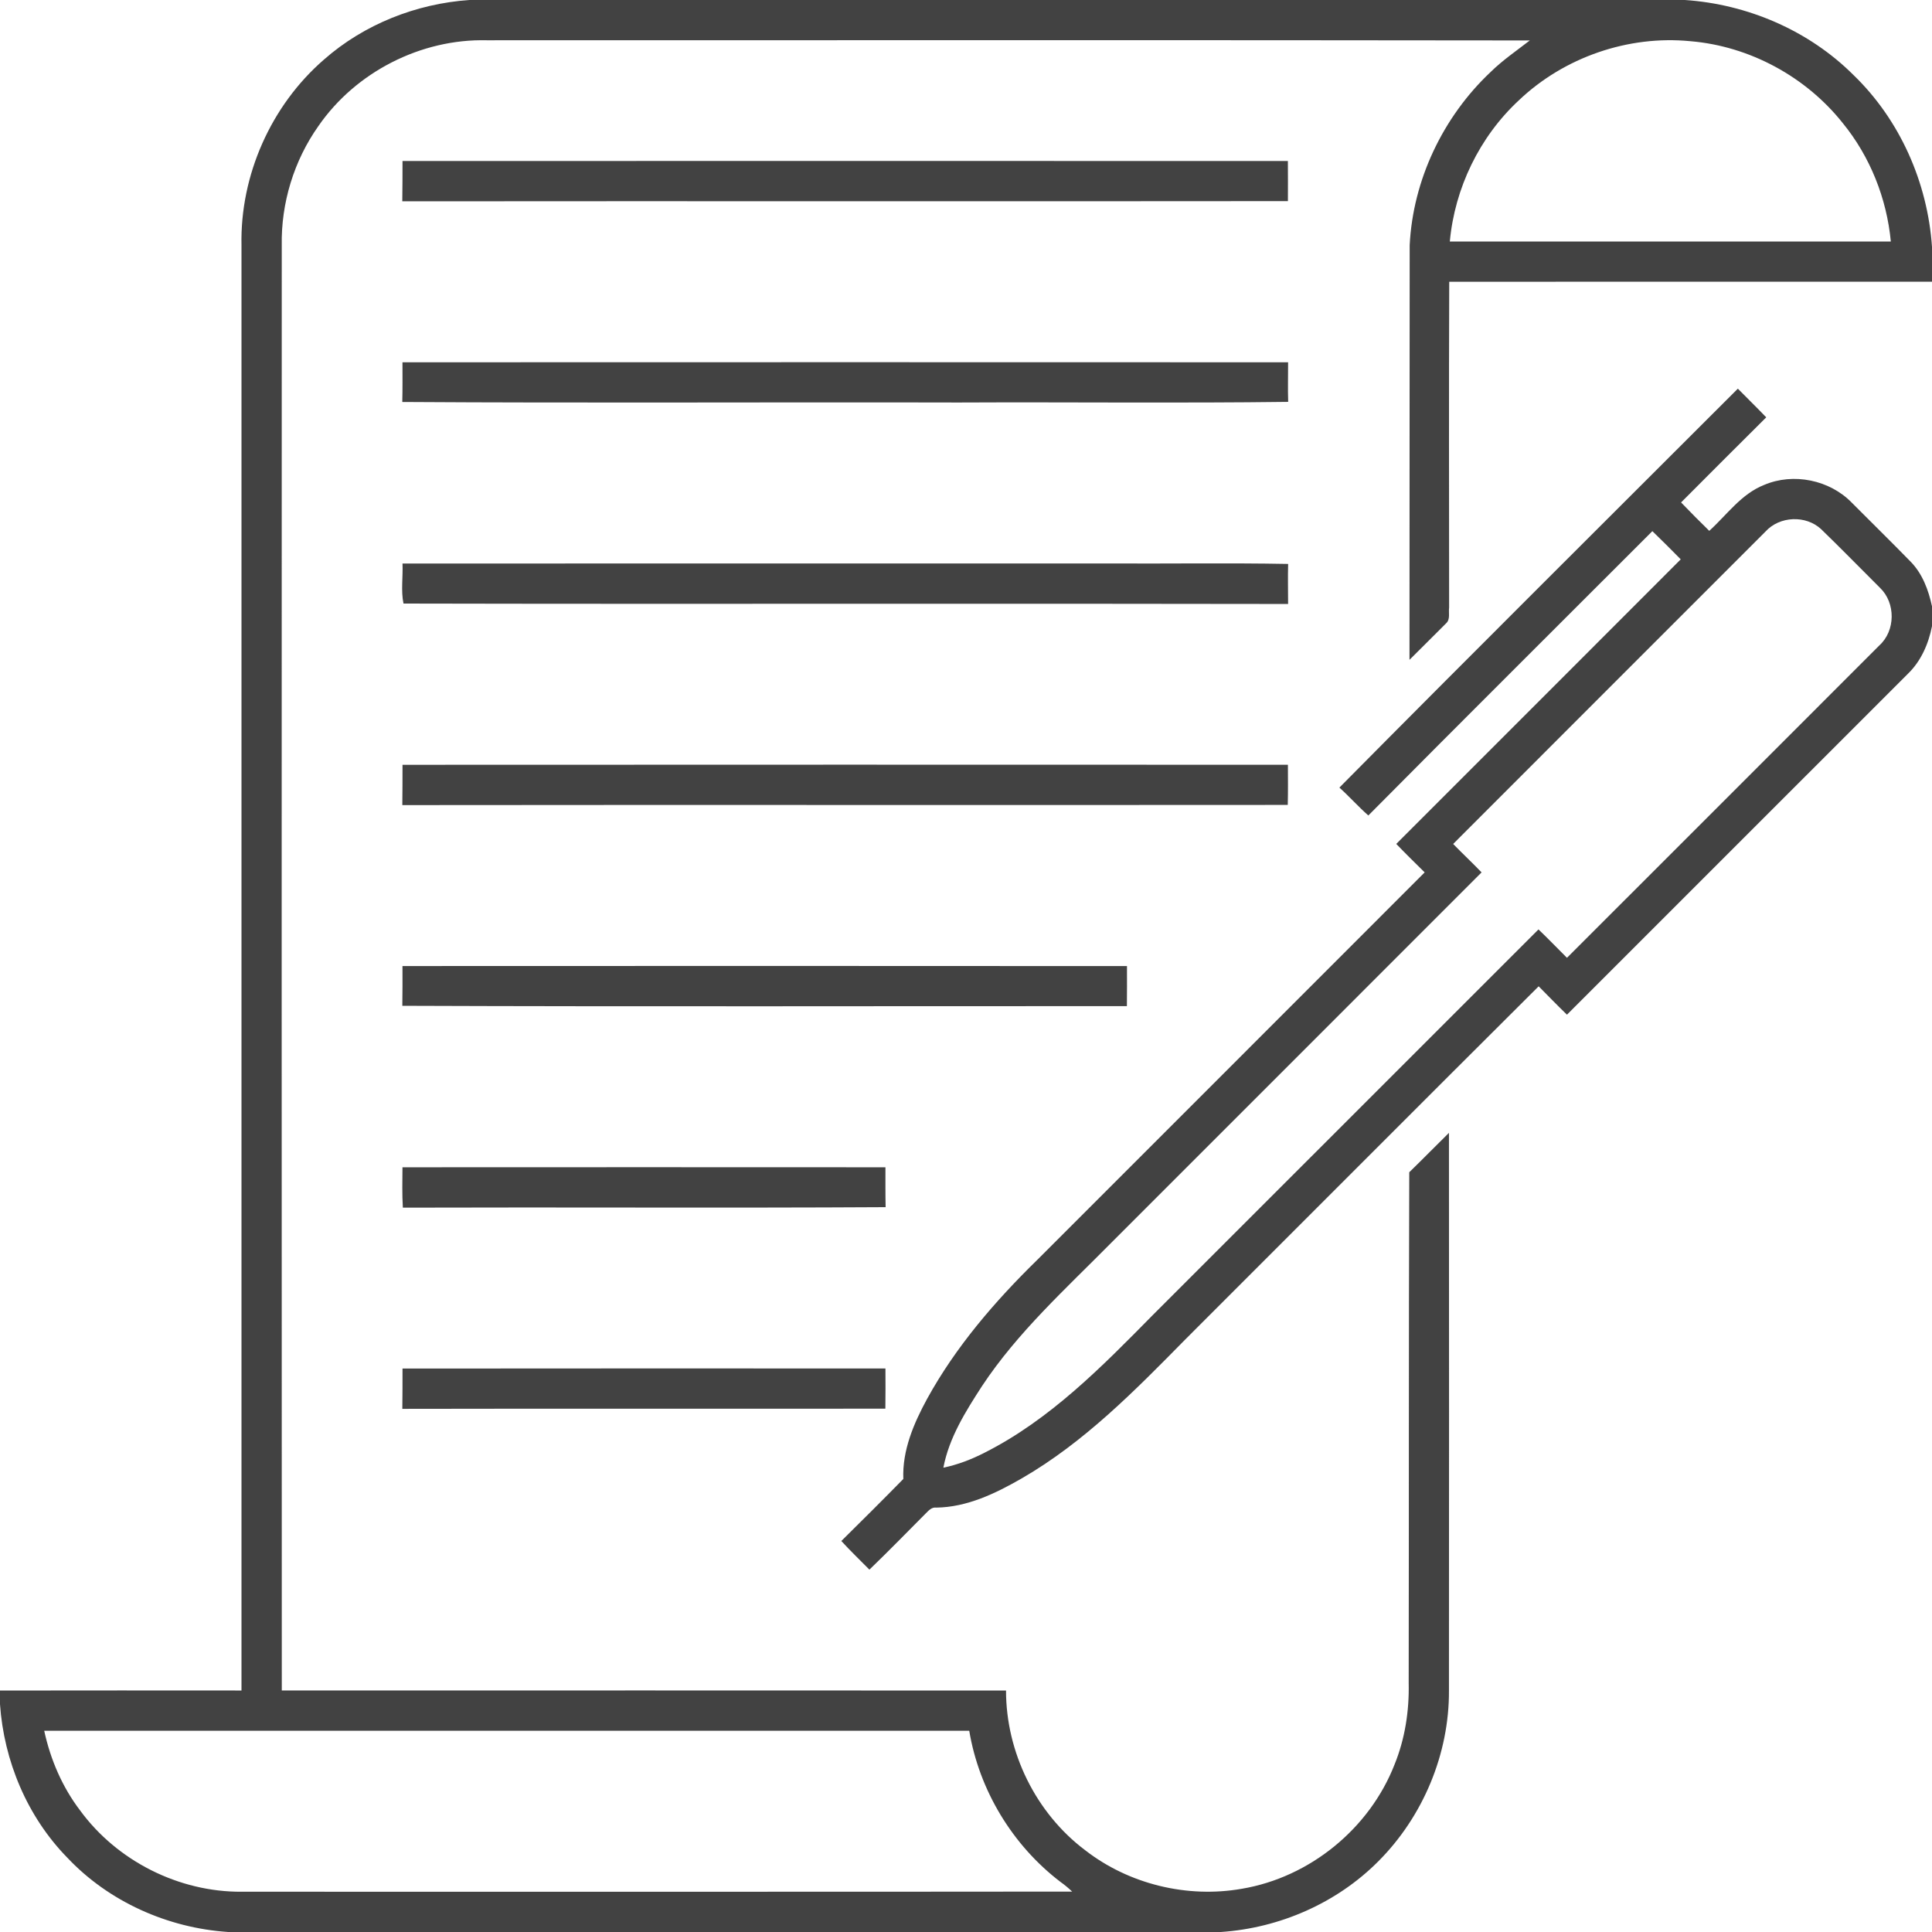 <svg width="512pt" height="512pt" viewBox="0 0 512 512" xmlns="http://www.w3.org/2000/svg"><g fill="#424242"><path d="M124.42 0h322.08c16.61 1.11 32.85 8.07 44.67 19.86 12.34 11.9 19.66 28.52 20.83 45.57v9.22c-42.65.03-85.29-.02-127.94.02-.11 28.77-.04 57.55-.03 86.32-.19 1.37.38 3.14-.8 4.2-3.21 3.25-6.48 6.43-9.7 9.67-.01-36.63.05-73.25.05-109.88.86-17.3 8.84-34.02 21.43-45.88 3.18-3.13 6.88-5.65 10.4-8.38-92.14-.13-184.28-.04-276.41-.05-17.43-.42-34.72 8.4-44.62 22.74-6.49 9.17-9.92 20.42-9.71 31.66-.02 127.64-.04 255.28.01 382.93 63.98 0 127.96-.04 191.93.01-.01 16.36 7.9 32.49 20.99 42.33 11.6 9.01 27.06 12.75 41.52 10.2 17.98-3.02 33.82-15.94 40.45-32.92 2.78-6.83 3.91-14.25 3.75-21.6.08-45.12-.01-90.24.15-135.36 3.54-3.44 7-6.98 10.52-10.44.03 49.26.03 98.52 0 147.79.09 16.77-6.86 33.38-18.7 45.24-11.02 11.09-26.17 17.7-41.74 18.75h-263.08c-16.02-1.07-31.66-8.02-42.69-19.76-10.58-10.84-16.74-25.57-17.78-40.62v-3.61c21.33-.04 42.67-.02 64-.01-.01-127.67-.02-255.34 0-383-.39-18.55 7.82-37.04 21.83-49.19 10.65-9.38 24.47-14.84 38.59-15.81m278.1 26.58c-10.43 9.68-17 23.27-18.3 37.42 38.95-.01 77.91-.02 116.87 0-1.08-11.4-5.48-22.49-12.73-31.37-9.77-12.31-24.7-20.4-40.37-21.71-16.47-1.63-33.49 4.25-45.47 15.66m-390.8 432.09c1.64 7.6 4.79 14.93 9.52 21.13 9.8 13.4 26.17 21.63 42.78 21.53 73.37-.03 146.74.05 220.11-.04-.97-.93-2-1.79-3.09-2.56-12.71-9.69-21.55-24.29-24.18-40.06-81.72-.02-163.43-.02-245.14 0zM106.67 42.67c78.21-.03 156.43-.02 234.63 0 .03 3.54.02 7.09.01 10.63-78.23.09-156.47-.03-234.7.05.06-3.56.05-7.12.06-10.68zM106.66 96.01c78.24-.03 156.47-.03 234.7 0 .02 3.49-.1 6.99.02 10.49-29.12.38-58.26.03-87.39.17-49.12-.12-98.26.17-147.38-.14.09-3.51.05-7.02.05-10.52zM354.95 208.72c35.04-35.39 70.38-70.5 105.6-105.72 2.5 2.54 5.05 5.02 7.52 7.6-7.56 7.48-15.05 15.03-22.57 22.55 2.45 2.55 4.94 5.05 7.47 7.53 4.67-4.23 8.48-9.79 14.54-12.17 7.75-3.31 17.39-1.33 23.25 4.72 5.16 5.19 10.39 10.3 15.5 15.54 3.19 3.21 4.8 7.57 5.74 11.91v5.26c-.93 4.7-2.91 9.27-6.4 12.63-30.11 30.11-60.22 60.22-90.34 90.33-2.55-2.46-5.01-5.01-7.5-7.52-31.29 31.15-62.45 62.43-93.69 93.63-13.29 13.5-26.75 27.22-43.29 36.77-6.93 3.99-14.49 7.64-22.65 7.75-1.28-.18-2.08.85-2.89 1.63-4.92 4.96-9.81 9.96-14.84 14.81-2.49-2.52-5.05-4.98-7.44-7.59 5.51-5.44 11.01-10.91 16.43-16.44-.31-7.56 2.75-14.72 6.3-21.23 7.58-13.8 17.96-25.85 29.18-36.82 34.22-34.24 68.47-68.44 102.68-102.7-2.53-2.5-5.07-4.98-7.53-7.54 25.12-25.15 50.29-50.25 75.39-75.42-2.48-2.52-4.98-5.02-7.52-7.47-25.09 25.11-50.27 50.14-75.27 75.35-2.67-2.35-5.03-5.02-7.67-7.39m112.93-67.86c-27.59 27.6-55.21 55.18-82.78 82.8 2.47 2.54 5.07 4.97 7.53 7.53-32.72 32.76-65.47 65.48-98.2 98.22-11.95 12.1-24.73 23.62-34.17 37.89-4.34 6.69-8.75 13.7-10.26 21.65 3.82-.79 7.47-2.2 10.94-3.98 17.35-8.77 31.12-22.82 44.6-36.51 34.06-34.05 68.1-68.11 102.17-102.15 2.58 2.44 5.02 5.02 7.55 7.52 27.61-27.58 55.19-55.18 82.78-82.78 4.3-3.89 4.36-11.25.19-15.26-5.21-5.17-10.32-10.44-15.6-15.54-4.05-3.79-11.02-3.5-14.75.61zM106.67 149.34c62.11-.04 124.22.01 186.33-.02 16.12.1 32.25-.17 48.37.13-.1 3.54-.01 7.07-.01 10.61-78.14-.16-156.29.06-234.43-.11-.71-3.35-.11-7.11-.26-10.61zM106.67 202.68c78.22-.04 156.43-.04 234.64-.01.01 3.55.05 7.09-.04 10.64-78.22.07-156.44-.04-234.65.05.05-3.56.04-7.12.05-10.68zM106.66 256.01c64-.02 128-.05 192 .01.01 3.54.02 7.08-.02 10.62-64-.03-128.02.15-192.02-.09.07-3.52.04-7.03.04-10.54zM106.66 309.34c42.66-.03 85.33-.02 127.99 0 .01 3.52-.03 7.04.05 10.57-42.64.25-85.3-.01-127.94.13-.22-3.56-.12-7.13-.1-10.7zM106.67 362.68c42.66-.06 85.32-.02 127.98-.02.04 3.55.01 7.1-.02 10.65-42.67.06-85.34-.04-128.01.05.05-3.56.05-7.12.05-10.68z"/></g></svg>